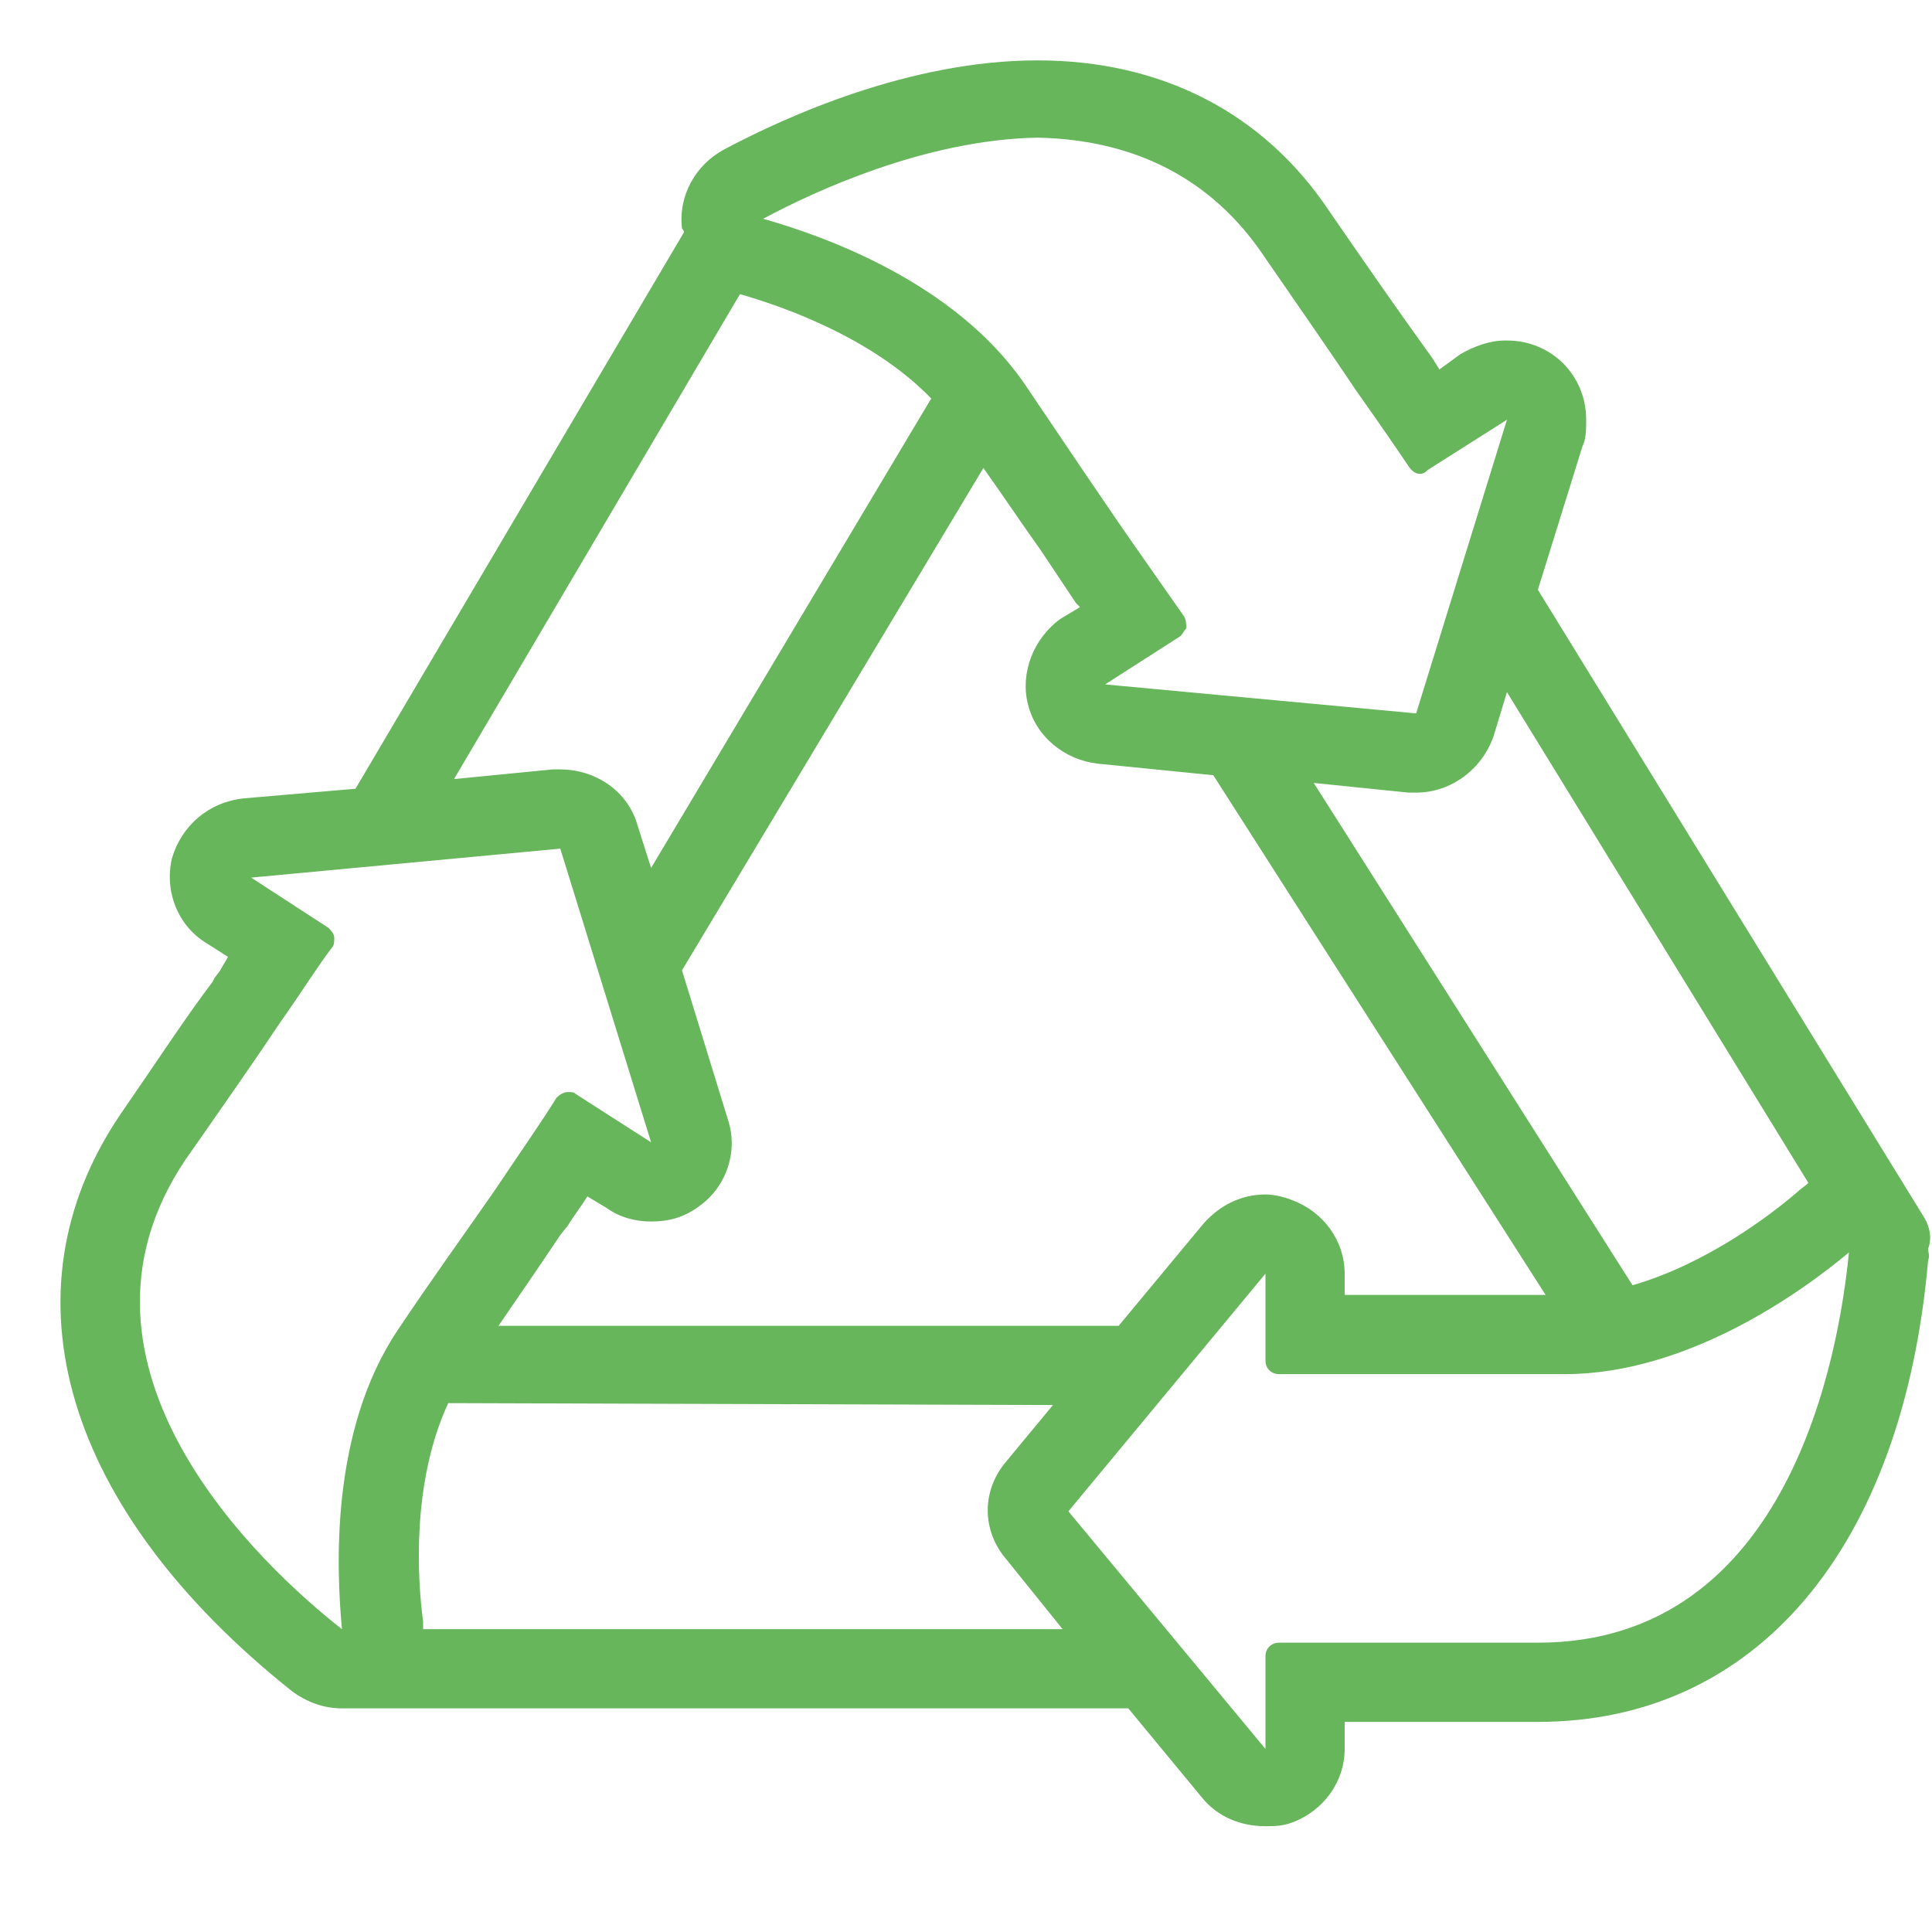 <?xml version="1.0" encoding="UTF-8" standalone="no"?>
<!DOCTYPE svg  PUBLIC '-//W3C//DTD SVG 1.1 Basic//EN'  'http://www.w3.org/Graphics/SVG/1.1/DTD/svg11-basic.dtd'>
<svg xmlns="http://www.w3.org/2000/svg" xml:space="preserve" baseProfile="basic" version="1.1" xmlns:xlink="http://www.w3.org/1999/xlink" viewBox="0 0 64 64">
  <path fill="#67b65c" transform="matrix(.064 0 0 .064 0 2)" d="m996 599l-200-325 23-74c2-4 2-9 2-14 0-23-18-41-41-41h-1c-8 0-16 3-23 7l-11 8c-1-2-2-3-3-5l-5-7c-13-18-29-41-49-70-34-51-87-78-151-78-66 0-130 29-162 46-15 8-24 24-22 41 0 0 1 1 1 2l-170 288-58 5c-18 2-32 14-37 31-4 17 3 35 18 44l11 7c-1 2-3 5-4 7l-3 4-1 2c-13 17-28 40-48 69-62 92-29 204 89 298 8 6 17 9 26 9h5 401 1l38 46c8 10 20 15 33 15 4 0 9 0 14-2 16-6 27-21 27-38v-14h100c113 0 189-90 202-239 1-2 0-4 0-6 2-5 1-11-2-16zm-60-18c-2 2-4 3-6 5-14 12-47 37-85 48l-165-260 49 5h4c18 0 34-12 40-29l7-23 156 254zm-267 9c-5-2-10-3-14-3-13 0-24 6-32 15l-44 53h-321c11-16 22-32 32-47l4-5c3-5 7-10 10-15l10 6c7 5 15 7 23 7 9 0 17-2 25-8 14-10 20-28 15-44l-24-78 156-260c10 14 20 29 30 43l18 27 2 2-10 6c-14 10-21 28-17 44 4 17 19 29 36 31l60 6 172 269h-104v-11c0-17-11-32-27-38zm-132-550c50 1 90 21 117 61 20 29 36 52 48 70 12 17 21 30 27 39 2 3 4 4 6 4s3-1 4-2l41-26-47 152-161-15 39-25c1-1 2-3 3-4 0-2 0-4-1-6l-21-30c-19-27-41-60-62-91-36-52-103-76-135-85 26-14 84-41 142-42zm-154 81c21 6 68 22 99 54l-145 243-7-22c-5-18-22-29-40-29h-4l-51 5 148-251zm-287 448c21-30 37-53 49-71 12-17 20-30 27-39 1-1 1-3 1-5s-2-4-3-5l-40-26 160-15 47 152-39-25c-1-1-2-1-4-1s-4 1-6 3c-8 13-20 30-32 48-16 23-34 48-50 72-35 52-32 123-29 155-41-32-153-136-81-243zm123 243v-4c-3-22-6-72 13-113l313 1-24 29c-13 15-13 36 0 51l29 36h-331zm577 7h-134c-4 0-7 3-7 7v48l-102-123 102-123v45c0 4 3 7 7 7h148c63 0 122-42 147-63-5 51-30 202-161 202z"/>
</svg>
